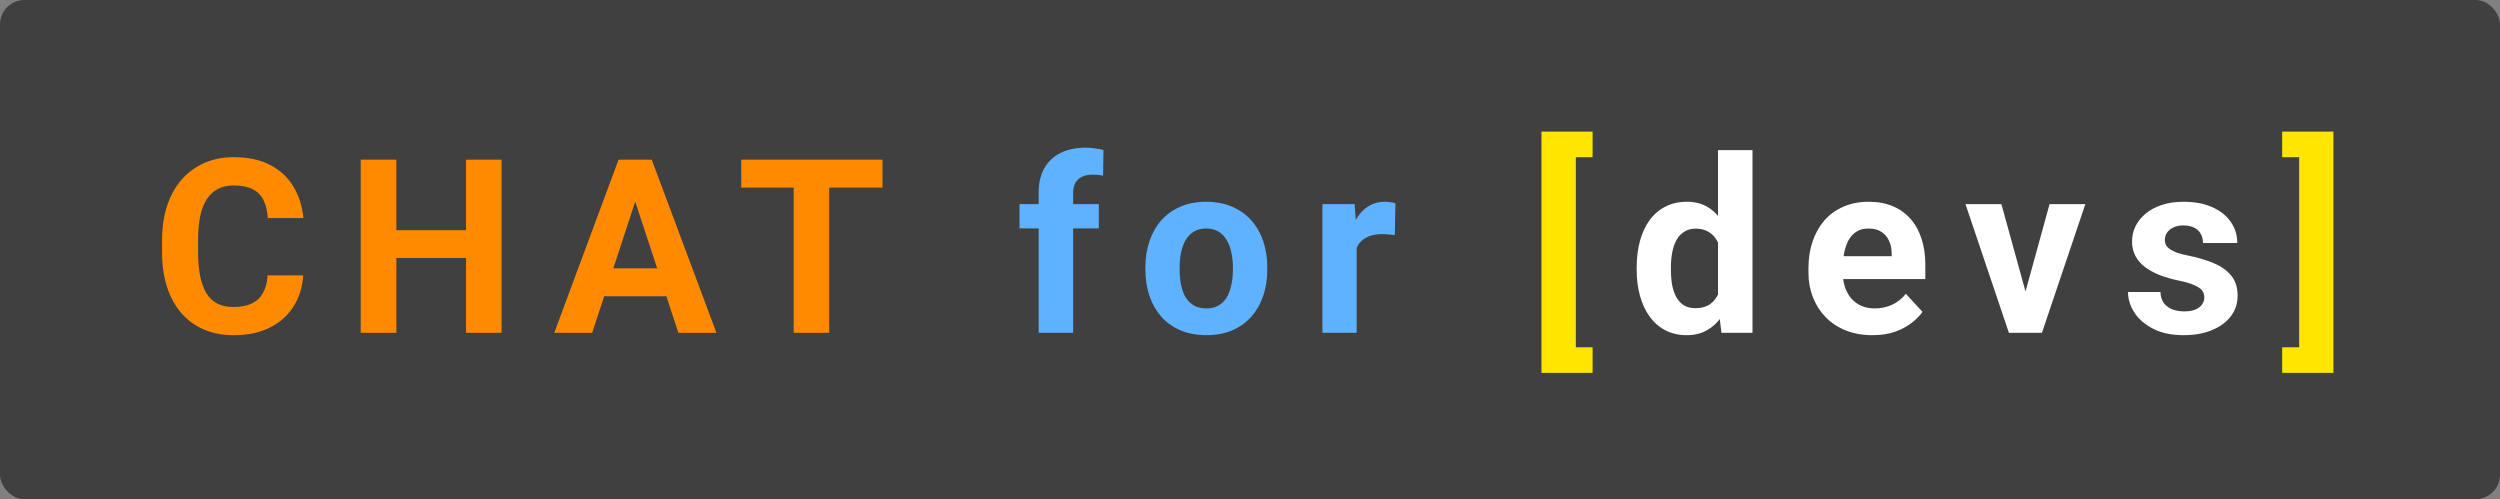 <svg width="616" height="123" viewBox="0 0 616 123" fill="none" xmlns="http://www.w3.org/2000/svg">
<rect x="0" y="0" width="616" height="123" fill="#808080" stroke="none"/>
<rect width="616" height="123" rx="6" fill="#404040"/>
<path d="M65.948 67.85H74.708C74.532 70.721 73.741 73.269 72.335 75.496C70.948 77.723 69.005 79.461 66.505 80.711C64.024 81.961 61.036 82.586 57.54 82.586C54.806 82.586 52.354 82.117 50.186 81.18C48.018 80.223 46.163 78.856 44.62 77.078C43.096 75.301 41.934 73.152 41.134 70.633C40.333 68.113 39.932 65.291 39.932 62.166V59.207C39.932 56.082 40.343 53.26 41.163 50.74C42.003 48.201 43.194 46.043 44.737 44.266C46.3 42.488 48.165 41.121 50.333 40.164C52.501 39.207 54.923 38.728 57.598 38.728C61.153 38.728 64.151 39.373 66.593 40.662C69.053 41.951 70.958 43.728 72.305 45.994C73.673 48.26 74.493 50.838 74.766 53.728H65.977C65.88 52.01 65.538 50.555 64.952 49.363C64.366 48.152 63.477 47.244 62.286 46.639C61.114 46.014 59.552 45.701 57.598 45.701C56.134 45.701 54.854 45.975 53.761 46.522C52.667 47.068 51.749 47.898 51.007 49.012C50.264 50.125 49.708 51.531 49.337 53.23C48.985 54.91 48.809 56.883 48.809 59.148V62.166C48.809 64.373 48.975 66.316 49.307 67.996C49.639 69.656 50.147 71.062 50.831 72.215C51.534 73.348 52.432 74.207 53.526 74.793C54.639 75.359 55.977 75.643 57.54 75.643C59.376 75.643 60.889 75.35 62.081 74.764C63.272 74.178 64.18 73.309 64.805 72.156C65.45 71.004 65.831 69.568 65.948 67.85ZM117.327 56.717V63.572H95.061V56.717H117.327ZM97.668 39.344V82H88.879V39.344H97.668ZM123.596 39.344V82H114.836V39.344H123.596ZM157.514 46.639L145.912 82H136.566L152.416 39.344H158.363L157.514 46.639ZM167.152 82L155.521 46.639L154.584 39.344H160.59L176.527 82H167.152ZM166.625 66.121V73.006H144.096V66.121H166.625ZM204.322 39.344V82H195.562V39.344H204.322ZM217.447 39.344V46.228H182.642V39.344H217.447Z" fill="#FF8A00"/>
<path d="M392.417 32.43V38.728H388.286V85.574H392.417V91.873H379.82V32.43H392.417ZM562.327 38.728V32.43H574.954V91.873H562.327V85.574H566.517V38.728H562.327Z" fill="#FFE600"/>
<path d="M264.423 82H255.927V47.488C255.927 45.086 256.395 43.065 257.333 41.424C258.29 39.764 259.628 38.514 261.346 37.674C263.085 36.815 265.145 36.385 267.528 36.385C268.309 36.385 269.061 36.443 269.784 36.56C270.507 36.658 271.21 36.785 271.893 36.941L271.805 43.299C271.434 43.201 271.044 43.133 270.634 43.094C270.223 43.055 269.745 43.035 269.198 43.035C268.182 43.035 267.313 43.211 266.591 43.562C265.888 43.895 265.35 44.393 264.979 45.057C264.608 45.721 264.423 46.531 264.423 47.488V82ZM270.751 50.301V56.277H251.21V50.301H270.751ZM282.227 66.473V65.857C282.227 63.533 282.559 61.395 283.223 59.441C283.887 57.469 284.854 55.76 286.123 54.315C287.393 52.869 288.955 51.746 290.811 50.945C292.666 50.125 294.795 49.715 297.198 49.715C299.6 49.715 301.739 50.125 303.614 50.945C305.489 51.746 307.061 52.869 308.33 54.315C309.62 55.76 310.596 57.469 311.26 59.441C311.924 61.395 312.256 63.533 312.256 65.857V66.473C312.256 68.777 311.924 70.916 311.26 72.889C310.596 74.842 309.62 76.551 308.33 78.016C307.061 79.461 305.498 80.584 303.643 81.385C301.788 82.186 299.659 82.586 297.256 82.586C294.854 82.586 292.715 82.186 290.84 81.385C288.985 80.584 287.413 79.461 286.123 78.016C284.854 76.551 283.887 74.842 283.223 72.889C282.559 70.916 282.227 68.777 282.227 66.473ZM290.664 65.857V66.473C290.664 67.801 290.782 69.041 291.016 70.193C291.25 71.346 291.621 72.361 292.129 73.24C292.657 74.1 293.34 74.773 294.18 75.262C295.02 75.75 296.045 75.994 297.256 75.994C298.428 75.994 299.434 75.75 300.274 75.262C301.114 74.773 301.788 74.1 302.295 73.24C302.803 72.361 303.174 71.346 303.409 70.193C303.663 69.041 303.789 67.801 303.789 66.473V65.857C303.789 64.568 303.663 63.357 303.409 62.225C303.174 61.072 302.793 60.057 302.266 59.178C301.758 58.279 301.084 57.576 300.245 57.068C299.405 56.56 298.389 56.307 297.198 56.307C296.006 56.307 294.991 56.56 294.151 57.068C293.33 57.576 292.657 58.279 292.129 59.178C291.621 60.057 291.25 61.072 291.016 62.225C290.782 63.357 290.664 64.568 290.664 65.857ZM334.279 57.215V82H325.842V50.301H333.781L334.279 57.215ZM343.83 50.096L343.684 57.918C343.273 57.859 342.775 57.81 342.189 57.772C341.623 57.713 341.105 57.684 340.637 57.684C339.445 57.684 338.41 57.84 337.531 58.152C336.672 58.445 335.949 58.885 335.363 59.471C334.797 60.057 334.367 60.77 334.074 61.609C333.801 62.449 333.645 63.406 333.605 64.481L331.906 63.953C331.906 61.902 332.111 60.018 332.521 58.299C332.932 56.56 333.527 55.047 334.309 53.758C335.109 52.469 336.086 51.473 337.238 50.77C338.391 50.066 339.709 49.715 341.193 49.715C341.662 49.715 342.141 49.754 342.629 49.832C343.117 49.891 343.518 49.978 343.83 50.096Z" fill="#5FB2FF"/>
<path d="M423.317 75.086V37H431.813V82H424.167L423.317 75.086ZM403.278 66.531V65.916C403.278 63.494 403.552 61.297 404.098 59.324C404.645 57.332 405.446 55.623 406.501 54.197C407.555 52.772 408.854 51.668 410.397 50.887C411.94 50.105 413.698 49.715 415.671 49.715C417.526 49.715 419.147 50.105 420.534 50.887C421.94 51.668 423.132 52.781 424.108 54.227C425.104 55.652 425.905 57.342 426.511 59.295C427.116 61.228 427.555 63.348 427.829 65.652V67C427.555 69.207 427.116 71.258 426.511 73.152C425.905 75.047 425.104 76.707 424.108 78.133C423.132 79.539 421.94 80.633 420.534 81.414C419.128 82.195 417.487 82.586 415.612 82.586C413.639 82.586 411.882 82.186 410.339 81.385C408.815 80.584 407.526 79.461 406.471 78.016C405.436 76.57 404.645 74.871 404.098 72.918C403.552 70.965 403.278 68.836 403.278 66.531ZM411.716 65.916V66.531C411.716 67.84 411.813 69.061 412.009 70.193C412.223 71.326 412.565 72.332 413.034 73.211C413.522 74.07 414.147 74.744 414.909 75.232C415.69 75.701 416.638 75.936 417.751 75.936C419.196 75.936 420.388 75.613 421.325 74.969C422.263 74.305 422.975 73.397 423.464 72.244C423.971 71.092 424.264 69.764 424.343 68.26V64.422C424.284 63.191 424.108 62.088 423.815 61.111C423.542 60.115 423.132 59.266 422.585 58.562C422.057 57.859 421.393 57.312 420.593 56.922C419.811 56.531 418.884 56.336 417.809 56.336C416.716 56.336 415.778 56.59 414.997 57.098C414.216 57.586 413.581 58.26 413.093 59.119C412.624 59.978 412.272 60.994 412.038 62.166C411.823 63.318 411.716 64.568 411.716 65.916ZM461.395 82.586C458.934 82.586 456.727 82.195 454.774 81.414C452.821 80.613 451.161 79.51 449.793 78.103C448.446 76.697 447.411 75.066 446.688 73.211C445.965 71.336 445.604 69.344 445.604 67.234V66.062C445.604 63.66 445.946 61.463 446.629 59.471C447.313 57.478 448.289 55.75 449.559 54.285C450.848 52.82 452.411 51.697 454.246 50.916C456.082 50.115 458.153 49.715 460.457 49.715C462.704 49.715 464.696 50.086 466.434 50.828C468.172 51.57 469.627 52.625 470.799 53.992C471.991 55.359 472.889 57 473.495 58.914C474.1 60.809 474.403 62.918 474.403 65.242V68.758H449.207V63.133H466.112V62.488C466.112 61.316 465.897 60.272 465.467 59.353C465.057 58.416 464.432 57.674 463.592 57.127C462.752 56.58 461.678 56.307 460.37 56.307C459.256 56.307 458.299 56.551 457.498 57.039C456.698 57.527 456.043 58.211 455.536 59.09C455.047 59.969 454.676 61.004 454.422 62.195C454.188 63.367 454.071 64.656 454.071 66.062V67.234C454.071 68.504 454.246 69.676 454.598 70.75C454.969 71.824 455.487 72.752 456.151 73.533C456.834 74.314 457.655 74.92 458.612 75.35C459.588 75.779 460.692 75.994 461.922 75.994C463.446 75.994 464.862 75.701 466.17 75.115C467.498 74.51 468.641 73.602 469.598 72.391L473.7 76.844C473.036 77.801 472.127 78.719 470.975 79.598C469.842 80.477 468.475 81.199 466.873 81.766C465.272 82.312 463.446 82.586 461.395 82.586ZM497.979 75.848L505.01 50.301H513.828L503.135 82H497.803L497.979 75.848ZM493.145 50.301L500.205 75.877L500.352 82H494.99L484.297 50.301H493.145ZM543.146 73.24C543.146 72.635 542.97 72.088 542.619 71.6C542.267 71.111 541.613 70.662 540.656 70.252C539.718 69.822 538.361 69.432 536.584 69.08C534.982 68.728 533.488 68.289 532.101 67.762C530.734 67.215 529.543 66.561 528.527 65.799C527.531 65.037 526.75 64.139 526.183 63.103C525.617 62.049 525.334 60.848 525.334 59.5C525.334 58.172 525.617 56.922 526.183 55.75C526.769 54.578 527.599 53.543 528.673 52.645C529.767 51.727 531.095 51.014 532.658 50.506C534.24 49.978 536.017 49.715 537.99 49.715C540.744 49.715 543.107 50.154 545.08 51.033C547.072 51.912 548.595 53.123 549.65 54.666C550.724 56.19 551.261 57.928 551.261 59.881H542.824C542.824 59.06 542.648 58.328 542.296 57.684C541.964 57.02 541.437 56.502 540.714 56.131C540.011 55.74 539.093 55.545 537.961 55.545C537.023 55.545 536.212 55.711 535.529 56.043C534.845 56.355 534.318 56.785 533.947 57.332C533.595 57.859 533.42 58.445 533.42 59.09C533.42 59.578 533.517 60.018 533.712 60.408C533.927 60.779 534.269 61.121 534.738 61.434C535.207 61.746 535.812 62.039 536.554 62.312C537.316 62.566 538.254 62.801 539.367 63.016C541.652 63.484 543.693 64.1 545.49 64.861C547.287 65.603 548.712 66.619 549.767 67.908C550.822 69.178 551.349 70.848 551.349 72.918C551.349 74.324 551.037 75.613 550.412 76.785C549.787 77.957 548.888 78.982 547.716 79.861C546.545 80.721 545.138 81.394 543.498 81.883C541.877 82.352 540.05 82.586 538.019 82.586C535.07 82.586 532.57 82.059 530.519 81.004C528.488 79.949 526.945 78.611 525.89 76.99C524.855 75.35 524.337 73.67 524.337 71.951H532.336C532.375 73.103 532.668 74.031 533.214 74.734C533.781 75.438 534.494 75.945 535.353 76.258C536.232 76.57 537.179 76.727 538.195 76.727C539.289 76.727 540.197 76.58 540.92 76.287C541.642 75.975 542.189 75.564 542.56 75.057C542.951 74.529 543.146 73.924 543.146 73.24Z" fill="white"/>
</svg>

